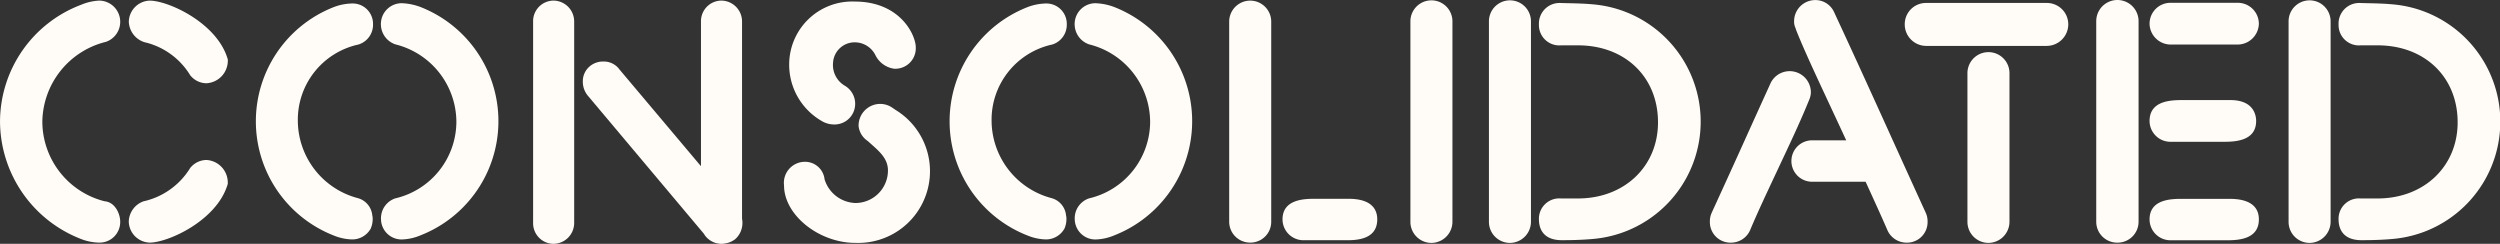 <svg xmlns="http://www.w3.org/2000/svg" width="210.23" height="20.504" viewBox="0 0 210.23 20.504">
  <rect x="0" y="0" width="210.23" height="20.504" fill="#333333" stroke="none"/>
  <g id="Group_35" data-name="Group 35" transform="translate(-1423.72 -1014)">
    <path id="Path_1" data-name="Path 1" d="M271.718,270.965a1.814,1.814,0,0,1-1.755-1.78,1.868,1.868,0,0,1,1.237-1.692,6.172,6.172,0,0,0,3.9-2.758l.04-.068.056-.056a1.756,1.756,0,0,1,1.314-.594,1.9,1.9,0,0,1,1.78,1.907v.1l-.028.091C277.331,269.131,273.26,270.965,271.718,270.965Zm-4.2,0a4.419,4.419,0,0,1-1.7-.356,10.645,10.645,0,0,1-6.681-9.833,10.532,10.532,0,0,1,6.826-9.814,4.435,4.435,0,0,1,1.527-.348,1.783,1.783,0,0,1,.557,3.467,7.013,7.013,0,0,0-5.351,6.7,6.929,6.929,0,0,0,5.237,6.708c.856.061,1.311,1.024,1.311,1.726A1.731,1.731,0,0,1,267.514,270.965Zm8.994-13.4a1.756,1.756,0,0,1-1.314-.594l-.056-.057-.04-.068a6.112,6.112,0,0,0-3.835-2.739,1.884,1.884,0,0,1-1.3-1.711,1.814,1.814,0,0,1,1.755-1.78c1.542,0,5.613,1.834,6.543,4.856l.028.09v.1A1.9,1.9,0,0,1,276.508,257.563Z" transform="translate(1164.585 763.437)" fill="#fffbf7"/>
    <path id="Path_2" data-name="Path 2" d="M309.782,261.057a10.309,10.309,0,0,1,6.441-9.559,4.556,4.556,0,0,1,1.684-.349,1.712,1.712,0,0,1,1.728,1.729,1.739,1.739,0,0,1-1.223,1.722,6.472,6.472,0,0,0-5.1,6.457,6.765,6.765,0,0,0,5.075,6.469,1.666,1.666,0,0,1,1.186,1.445,1.219,1.219,0,0,1,.033.316,2.007,2.007,0,0,1-.142.732l-.023.064-.037.057a1.771,1.771,0,0,1-1.526.851,4.33,4.33,0,0,1-1.529-.323A10.309,10.309,0,0,1,309.782,261.057Zm10.523,8.23a1.764,1.764,0,0,1,1.2-1.749,6.639,6.639,0,0,0,5.139-6.48,6.747,6.747,0,0,0-5.122-6.468,1.788,1.788,0,0,1-1.221-1.574v0a1.751,1.751,0,0,1,1.728-1.889,4.892,4.892,0,0,1,1.738.376,10.309,10.309,0,0,1-.121,19.137,4.362,4.362,0,0,1-1.592.354A1.731,1.731,0,0,1,320.305,269.287Z" transform="translate(1135.454 763.143)" fill="#fffbf7"/>
    <path id="Path_3" data-name="Path 3" d="M380.473,271.067a1.732,1.732,0,0,1-1.7-1.754V252.368a1.732,1.732,0,0,1,1.7-1.755,1.756,1.756,0,0,1,1.754,1.755v16.944A1.756,1.756,0,0,1,380.473,271.067Zm-14.116,0a1.731,1.731,0,0,1-1.7-1.754V252.368a1.731,1.731,0,0,1,1.7-1.755,1.756,1.756,0,0,1,1.754,1.755v16.944A1.757,1.757,0,0,1,366.357,271.067Zm14.2-.016a1.823,1.823,0,0,1-1.337-.592l-9.982-11.875a1.837,1.837,0,0,1-.4-1.145,1.634,1.634,0,0,1,.594-1.309,1.731,1.731,0,0,1,1.135-.394,1.626,1.626,0,0,1,1.353.668l9.94,11.8a1.682,1.682,0,0,1,.4,1.12,1.825,1.825,0,0,1-.593,1.337A1.776,1.776,0,0,1,380.552,271.051Z" transform="translate(1103.893 763.437)" fill="#fffbf7"/>
    <path id="Path_4" data-name="Path 4" d="M420.343,271.094c-3.089,0-6.01-2.351-6.01-4.837a1.77,1.77,0,0,1,1.73-1.983,1.65,1.65,0,0,1,1.679,1.474,2.81,2.81,0,0,0,2.6,1.991,2.737,2.737,0,0,0,2.73-2.73c0-.966-.651-1.547-1.406-2.22l-.3-.269a1.722,1.722,0,0,1-.763-1.246,1.821,1.821,0,0,1,1.853-1.868,1.8,1.8,0,0,1,.983.319l.294.2a6.032,6.032,0,0,1-3.392,11.167Zm-1.681-9.962a2.039,2.039,0,0,1-1.181-.3,5.464,5.464,0,0,1-2.714-4.84,5.3,5.3,0,0,1,5.5-5.194c3.878,0,5.144,2.858,5.144,3.843a1.722,1.722,0,0,1-1.831,1.805,2.085,2.085,0,0,1-1.552-1.118,1.94,1.94,0,0,0-1.786-1.1,1.819,1.819,0,0,0-1.787,1.711,2.02,2.02,0,0,0,1.017,1.954,1.758,1.758,0,0,1,.843,1.511,1.734,1.734,0,0,1-1.624,1.728h-.028Z" transform="translate(1075.318 763.332)" fill="#fffbf7"/>
    <path id="Path_5" data-name="Path 5" d="M447.105,261.058a10.308,10.308,0,0,1,6.441-9.558,4.578,4.578,0,0,1,1.684-.35,1.713,1.713,0,0,1,1.729,1.73,1.738,1.738,0,0,1-1.223,1.721,6.471,6.471,0,0,0-5.1,6.457,6.767,6.767,0,0,0,5.075,6.469,1.666,1.666,0,0,1,1.186,1.444,1.223,1.223,0,0,1,.033.316,2.007,2.007,0,0,1-.142.732l-.024.063-.037.057a1.772,1.772,0,0,1-1.526.852,4.323,4.323,0,0,1-1.53-.324A10.306,10.306,0,0,1,447.105,261.058Zm10.523,8.23a1.764,1.764,0,0,1,1.2-1.749,6.64,6.64,0,0,0,5.14-6.48,6.748,6.748,0,0,0-5.122-6.468,1.786,1.786,0,0,1-1.221-1.574v0a1.751,1.751,0,0,1,1.728-1.889,4.905,4.905,0,0,1,1.737.376,10.31,10.31,0,0,1-.12,19.138,4.373,4.373,0,0,1-1.592.353A1.732,1.732,0,0,1,457.628,269.287Z" transform="translate(1056.469 763.143)" fill="#fffbf7"/>
    <path id="Path_6" data-name="Path 6" d="M504.2,270.931a1.757,1.757,0,0,1-1.755-1.755V252.309a1.768,1.768,0,0,1,3.535,0v16.868A1.749,1.749,0,0,1,504.2,270.931Zm4.485-.2a1.757,1.757,0,0,1-1.755-1.755c0-1.729,1.926-1.729,2.749-1.729h2.8c2,0,2.417.94,2.417,1.729,0,1.755-1.854,1.755-2.646,1.755Z" transform="translate(1024.64 763.47)" fill="#fffbf7"/>
    <path id="Path_7" data-name="Path 7" d="M540.076,270.922a1.77,1.77,0,0,1-1.755-1.78V252.25a1.768,1.768,0,0,1,3.535,0v16.893A1.782,1.782,0,0,1,540.076,270.922Z" transform="translate(1004.003 763.505)" fill="#fffbf7"/>
    <path id="Path_8" data-name="Path 8" d="M555.619,270.922a1.77,1.77,0,0,1-1.755-1.78V252.25a1.768,1.768,0,0,1,3.535,0v16.893A1.782,1.782,0,0,1,555.619,270.922Zm4.382-.229c-1.681,0-1.933-1.1-1.933-1.755a1.711,1.711,0,0,1,1.857-1.754h1.427c3.9,0,6.73-2.692,6.73-6.4,0-3.813-2.767-6.476-6.73-6.476h-1.427a1.711,1.711,0,0,1-1.857-1.754,1.734,1.734,0,0,1,1.857-1.805l.652.016c.658.015,1.306.03,1.953.089a9.9,9.9,0,0,1,.106,19.733C561.857,270.658,561,270.693,560,270.693Z" transform="translate(995.063 763.505)" fill="#fffbf7"/>
    <path id="Path_9" data-name="Path 9" d="M614.132,270.9a1.755,1.755,0,0,1-1.608-1.061c-.373-.864-1.04-2.339-1.83-4.061h-4.456a1.742,1.742,0,1,1,0-3.483h2.826c-.339-.733-.684-1.474-1.023-2.2-1.246-2.678-2.52-5.368-3.187-7.074-.046-.141-.068-.2-.083-.24a1.18,1.18,0,0,1-.09-.5,1.782,1.782,0,0,1,1.78-1.78,1.723,1.723,0,0,1,1.567.977c1.884,4.051,3.567,7.759,5.2,11.364.845,1.861,1.678,3.695,2.519,5.534a1.746,1.746,0,0,1,.16.773A1.729,1.729,0,0,1,614.132,270.9Zm-14.753,0a1.729,1.729,0,0,1-1.781-1.755,1.762,1.762,0,0,1,.17-.793c1.871-4.091,2.261-4.954,3.553-7.818l1.394-3.071a1.783,1.783,0,0,1,3.377.8,1.468,1.468,0,0,1-.058.384l-.04.131c-.73,1.824-1.635,3.732-2.748,6.1-.866,1.842-1.684,3.583-2.264,4.972A1.752,1.752,0,0,1,599.379,270.9Z" transform="translate(969.908 763.505)" fill="#fffbf7"/>
    <path id="Path_10" data-name="Path 10" d="M643.2,271.266a1.77,1.77,0,0,1-1.755-1.78V256.95a1.768,1.768,0,0,1,3.535,0v12.536A1.782,1.782,0,0,1,643.2,271.266ZM637.954,254.7a1.808,1.808,0,0,1-1.781-1.831,1.783,1.783,0,0,1,1.781-1.78H648.12a1.8,1.8,0,0,1,1.805,1.78,1.82,1.82,0,0,1-1.805,1.831Z" transform="translate(947.721 763.16)" fill="#fffbf7"/>
    <path id="Path_11" data-name="Path 11" d="M675.833,270.9a1.757,1.757,0,0,1-1.755-1.755V252.275a1.78,1.78,0,0,1,3.56,0v16.868A1.762,1.762,0,0,1,675.833,270.9Zm4.484-.2a1.757,1.757,0,0,1-1.755-1.755c0-1.729,1.892-1.729,2.8-1.729h3.821c.636,0,2.571,0,2.571,1.729,0,1.755-1.892,1.755-2.8,1.755Zm0-8.281a1.757,1.757,0,0,1-1.755-1.754c0-1.754,1.908-1.754,2.825-1.754h3.975c2.007,0,2.163,1.343,2.163,1.754,0,1.754-1.907,1.754-2.825,1.754Zm0-8.178a1.781,1.781,0,0,1-1.755-1.755,1.757,1.757,0,0,1,1.755-1.755h5.656a1.769,1.769,0,0,1,1.78,1.755,1.792,1.792,0,0,1-1.78,1.755Z" transform="translate(925.919 763.505)" fill="#fffbf7"/>
    <path id="Path_12" data-name="Path 12" d="M713.907,270.922a1.77,1.77,0,0,1-1.755-1.78V252.25a1.768,1.768,0,0,1,3.535,0v16.893A1.782,1.782,0,0,1,713.907,270.922Zm4.382-.229c-1.681,0-1.933-1.1-1.933-1.755a1.711,1.711,0,0,1,1.856-1.754h1.427c3.9,0,6.73-2.692,6.73-6.4,0-3.813-2.767-6.476-6.73-6.476h-1.427a1.711,1.711,0,0,1-1.856-1.754,1.734,1.734,0,0,1,1.856-1.805l.652.016c.659.015,1.306.03,1.953.089a9.9,9.9,0,0,1,.106,19.733C720.145,270.658,719.285,270.693,718.289,270.693Z" transform="translate(904.019 763.505)" fill="#fffbf7"/>
  </g>
</svg>
